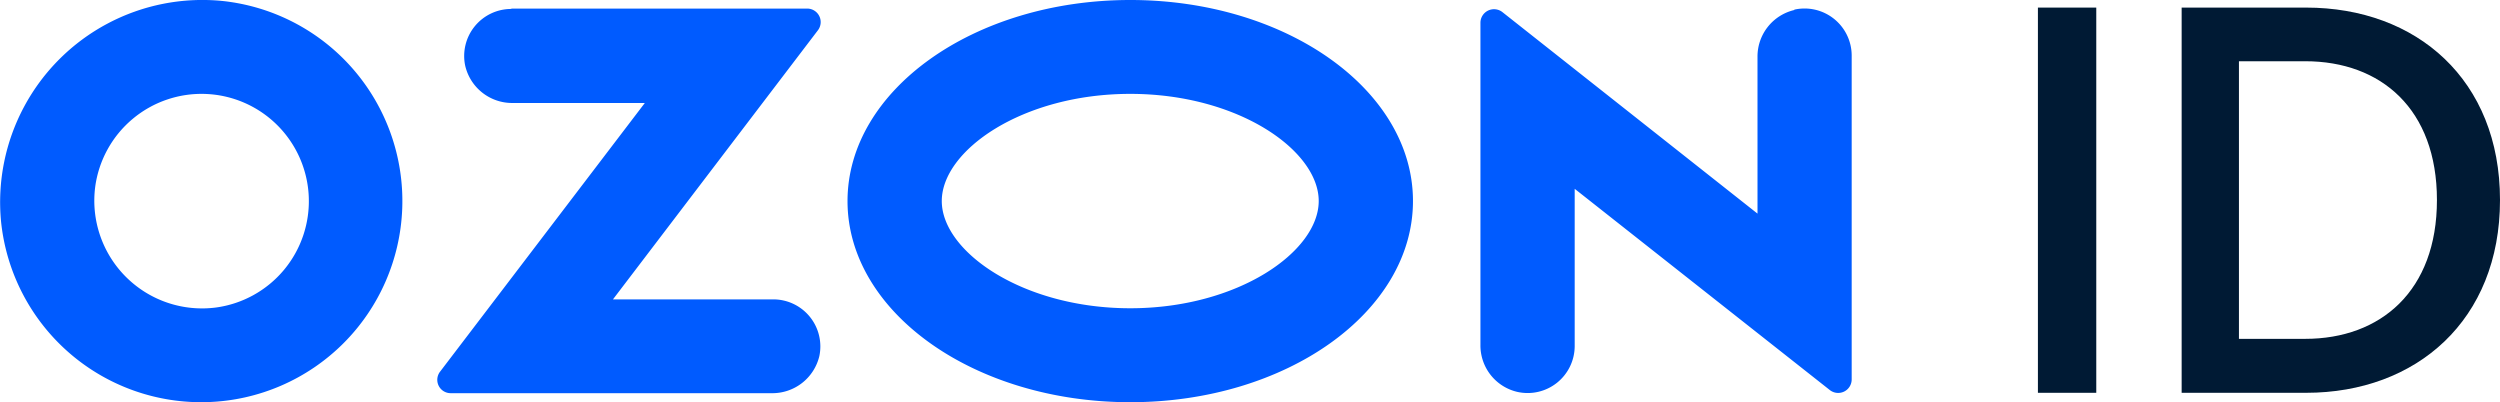 <svg xmlns="http://www.w3.org/2000/svg" viewBox="0 0 329.43 53"><defs><style>.cls-1{fill:#005bff;}.cls-2{fill:#001a34;}</style></defs><title>Ozon_id</title><g id="Layer_1" data-name="Layer 1"><path class="cls-1" d="M81.7,93.52A14.14,14.14,0,1,0,65.77,77.66,14.2,14.2,0,0,0,81.7,93.52Zm.86-40.39A26.51,26.51,0,1,1,53.37,82.2,26.65,26.65,0,0,1,82.56,53.13Zm38.05,1h39A1.78,1.78,0,0,1,161,57L134,92.45h21.12a6.2,6.2,0,0,1,6.08,7.46,6.36,6.36,0,0,1-6.32,4.9H112.61A1.76,1.76,0,0,1,111.2,102l27-35.43H120.84a6.35,6.35,0,0,1-6.31-4.91A6.2,6.2,0,0,1,120.61,54.18Zm169.06.14a6.21,6.21,0,0,1,7.56,6V103a1.78,1.78,0,0,1-2.89,1.39L260.73,77.88V98.64a6.2,6.2,0,0,1-7.56,6,6.28,6.28,0,0,1-4.86-6.2V56a1.79,1.79,0,0,1,2.9-1.4l33.61,26.55V60.53A6.29,6.29,0,0,1,289.67,54.32ZM202.17,53c20.57,0,37.25,11.86,37.25,26.49S222.74,106,202.17,106s-37.26-11.87-37.26-26.5S181.59,53,202.17,53Zm0,12.37c-14.22,0-24.84,7.45-24.84,14.12S188,93.62,202.17,93.62,227,86.16,227,79.49,216.38,65.37,202.17,65.37Z" transform="translate(-53.23 -53)"/><path class="cls-2" d="M329.46,104.76h-7.69V54h7.69Z" transform="translate(-53.23 -53)"/><path class="cls-2" d="M382.66,79.36c0,15.82-11,25.4-25.55,25.4h-16.4V54h16.4C371.7,54,382.66,63.54,382.66,79.36Zm-34.4-18.29V97.65H357c9.94,0,17.35-6.32,17.35-18.29S367,61.07,357,61.07Z" transform="translate(-53.23 -53)"/></g></svg>